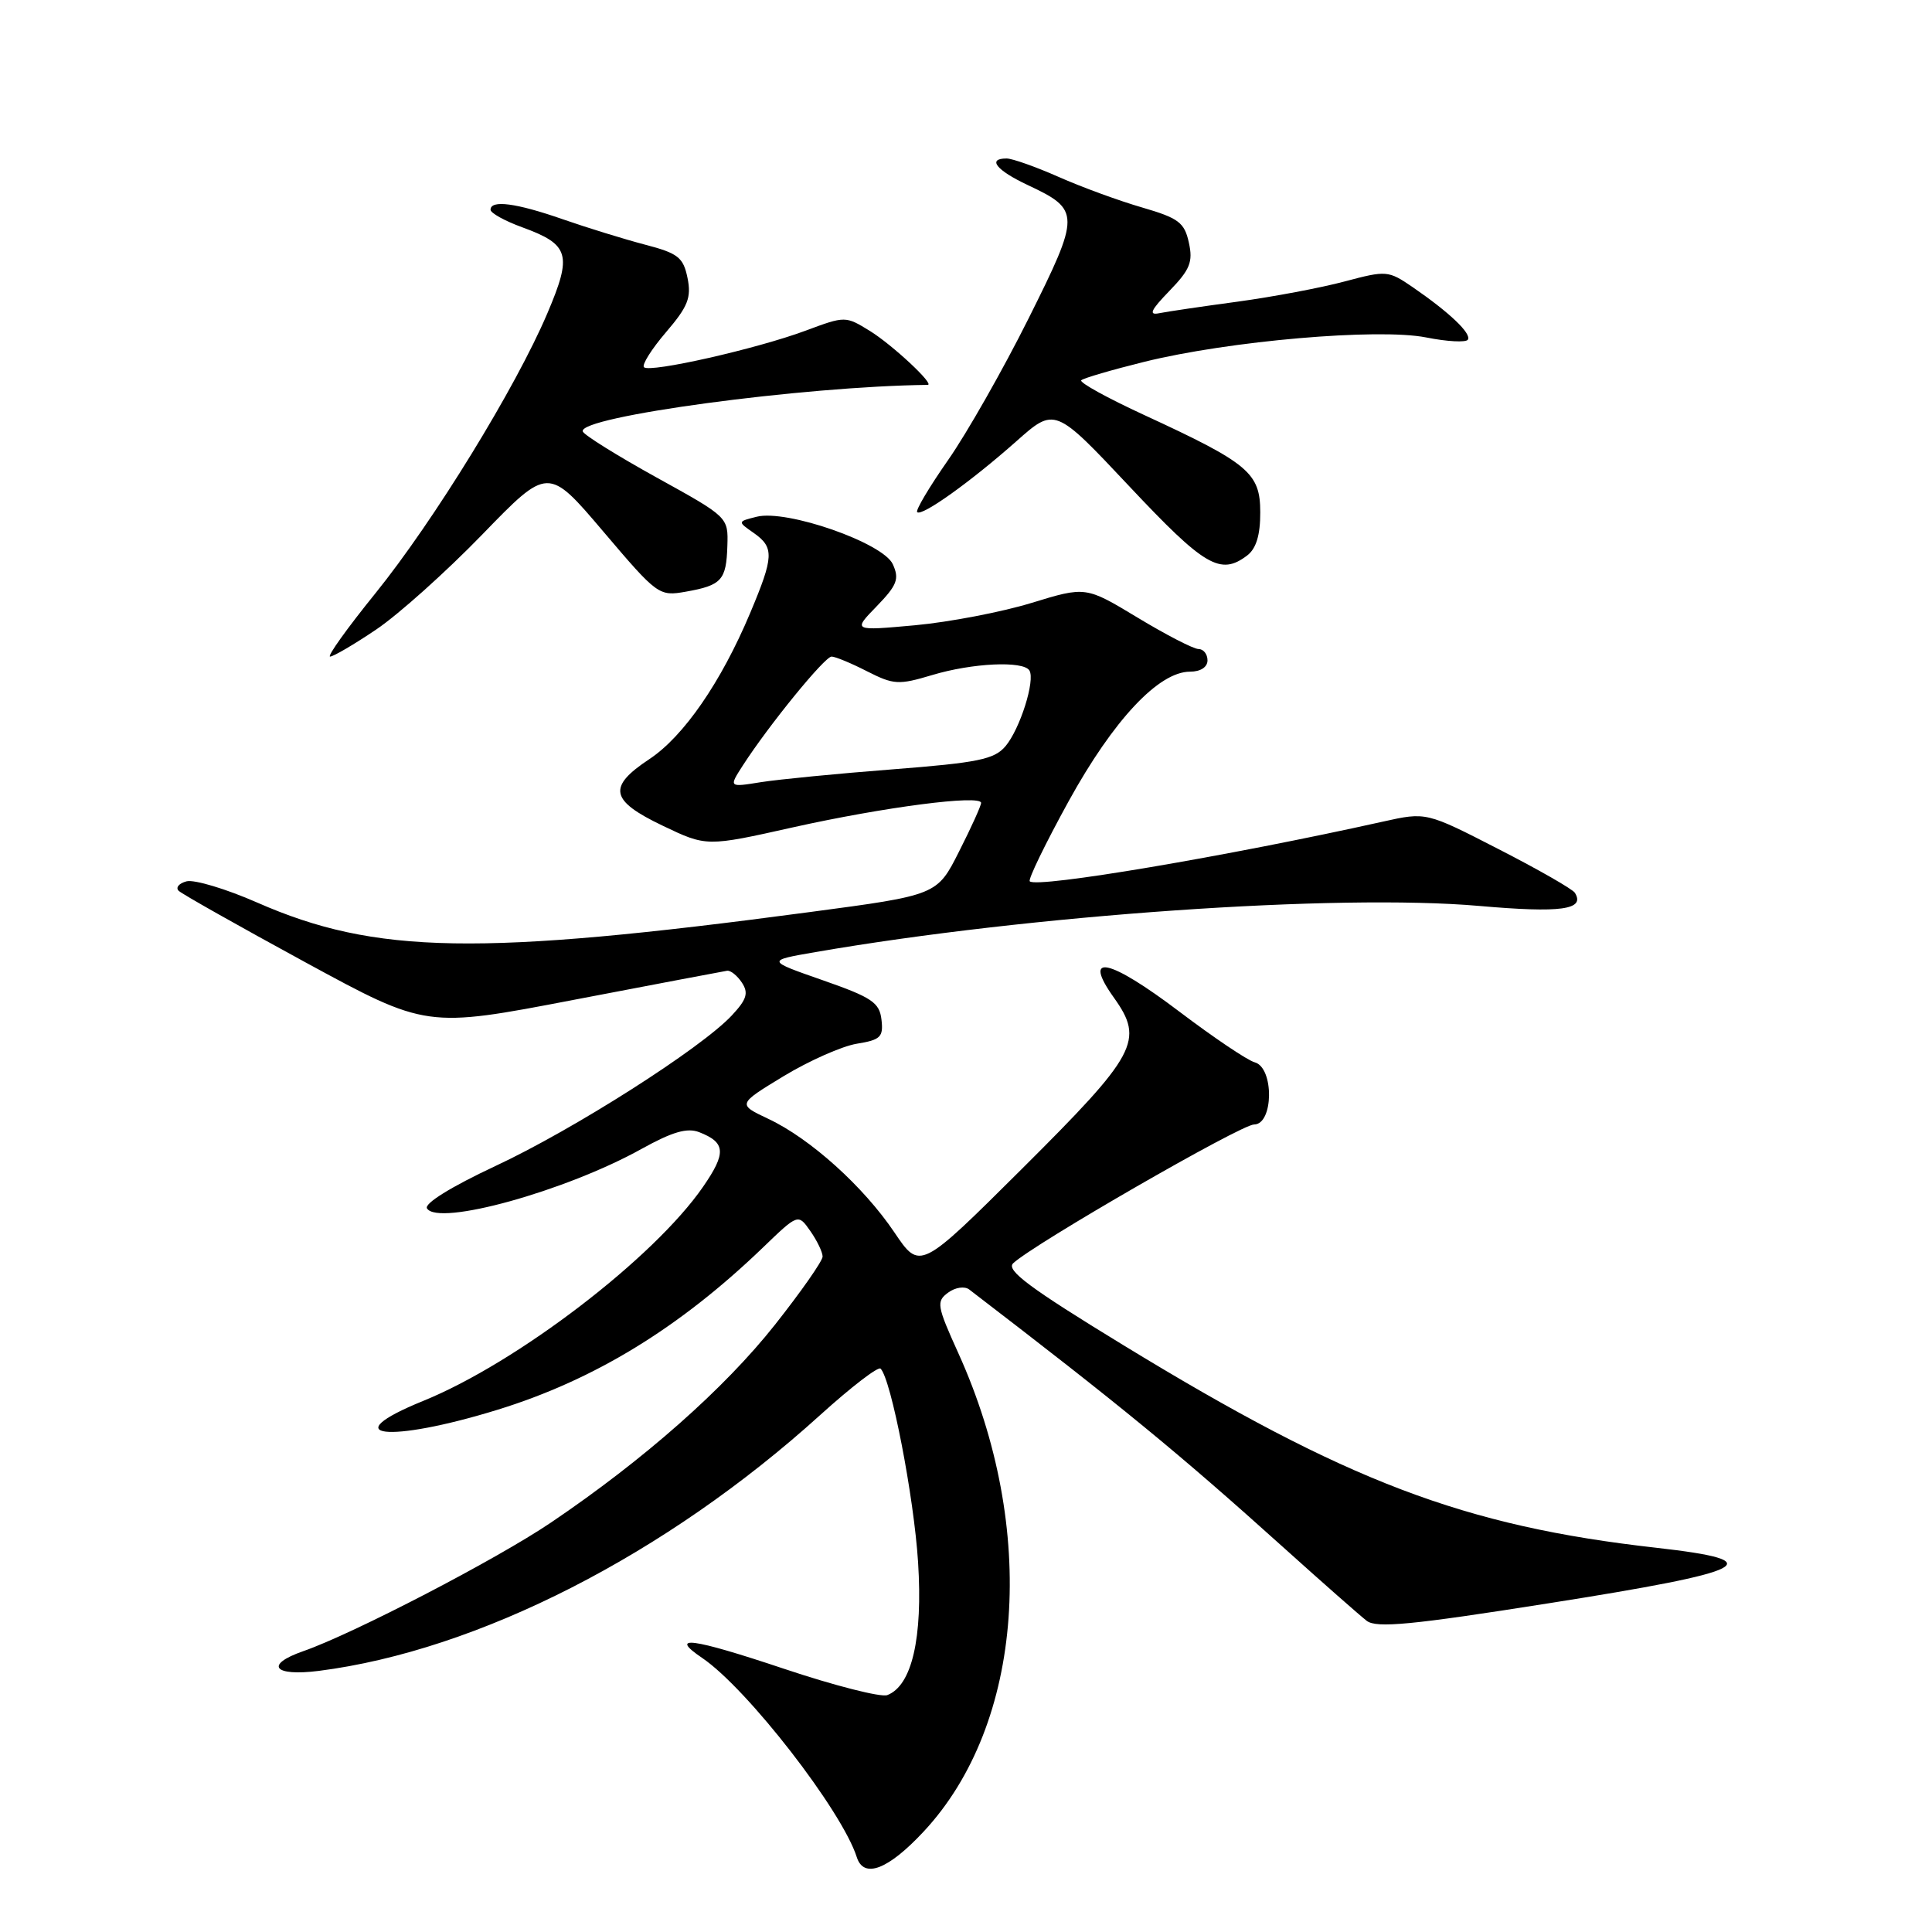 <?xml version="1.0" encoding="UTF-8" standalone="no"?>
<!DOCTYPE svg PUBLIC "-//W3C//DTD SVG 1.1//EN" "http://www.w3.org/Graphics/SVG/1.1/DTD/svg11.dtd" >
<svg xmlns="http://www.w3.org/2000/svg" xmlns:xlink="http://www.w3.org/1999/xlink" version="1.1" viewBox="0 0 256 256">
 <g >
 <path fill="currentColor"
d=" M 122.40 242.68 C 135.69 228.42 137.55 202.62 126.98 179.29 C 124.14 173.02 124.04 172.45 125.63 171.28 C 126.58 170.58 127.81 170.40 128.42 170.86 C 148.65 186.37 156.12 192.50 170.00 204.99 C 175.22 209.69 180.22 214.09 181.10 214.77 C 182.39 215.76 187.08 215.31 205.10 212.46 C 232.14 208.20 234.83 206.82 219.49 205.09 C 193.95 202.22 178.46 196.33 148.75 178.18 C 136.45 170.67 133.28 168.31 134.25 167.39 C 136.94 164.85 164.45 149.00 166.17 149.00 C 168.76 149.00 168.84 141.46 166.25 140.76 C 165.29 140.50 160.81 137.48 156.29 134.06 C 146.94 126.98 143.32 126.20 147.60 132.20 C 151.65 137.87 150.66 139.70 135.38 154.91 C 121.90 168.32 121.90 168.32 118.52 163.31 C 114.43 157.23 107.37 150.87 101.82 148.26 C 97.71 146.32 97.71 146.32 103.83 142.60 C 107.20 140.56 111.57 138.62 113.53 138.30 C 116.68 137.79 117.07 137.41 116.80 135.11 C 116.54 132.84 115.53 132.16 109.03 129.89 C 101.55 127.28 101.55 127.28 108.03 126.16 C 136.53 121.23 177.23 118.40 195.99 120.04 C 206.84 120.99 210.08 120.55 208.68 118.30 C 208.39 117.82 203.83 115.21 198.56 112.51 C 188.98 107.59 188.98 107.59 183.24 108.87 C 162.62 113.46 137.39 117.72 136.45 116.78 C 136.20 116.54 138.53 111.75 141.61 106.15 C 147.53 95.41 153.53 89.00 157.68 89.00 C 159.08 89.00 160.00 88.40 160.00 87.50 C 160.00 86.67 159.46 86.00 158.81 86.00 C 158.16 86.00 154.53 84.13 150.74 81.84 C 143.87 77.69 143.87 77.69 136.68 79.89 C 132.73 81.10 125.79 82.43 121.25 82.85 C 112.99 83.60 112.99 83.60 116.17 80.33 C 118.88 77.53 119.19 76.71 118.30 74.76 C 117.01 71.93 104.23 67.47 100.27 68.47 C 97.71 69.11 97.71 69.11 99.86 70.61 C 102.61 72.54 102.55 73.74 99.40 81.23 C 95.55 90.39 90.58 97.59 86.04 100.59 C 80.47 104.28 80.83 106.07 87.81 109.41 C 93.62 112.19 93.62 112.19 105.06 109.63 C 117.12 106.94 130.00 105.27 130.00 106.39 C 130.00 106.76 128.69 109.66 127.08 112.83 C 124.17 118.61 124.17 118.61 107.33 120.85 C 63.42 126.71 49.74 126.47 34.07 119.59 C 29.95 117.78 25.74 116.52 24.72 116.78 C 23.70 117.05 23.24 117.62 23.68 118.04 C 24.13 118.47 31.70 122.74 40.50 127.53 C 56.50 136.23 56.50 136.23 76.00 132.49 C 86.72 130.44 95.88 128.70 96.34 128.63 C 96.81 128.56 97.69 129.27 98.31 130.21 C 99.21 131.58 98.95 132.43 96.97 134.55 C 92.91 138.90 76.03 149.66 65.63 154.51 C 59.78 157.25 56.18 159.48 56.58 160.12 C 58.05 162.51 74.95 157.83 85.02 152.23 C 89.10 149.97 91.05 149.40 92.65 150.02 C 96.16 151.39 96.26 152.76 93.17 157.24 C 86.66 166.69 68.51 180.58 56.07 185.63 C 44.25 190.44 51.39 191.28 65.93 186.80 C 78.77 182.84 90.06 175.93 101.13 165.27 C 105.76 160.81 105.76 160.81 107.38 163.13 C 108.27 164.40 109.00 165.92 109.00 166.50 C 109.00 167.08 106.16 171.14 102.69 175.53 C 96.00 183.99 85.34 193.41 73.00 201.75 C 65.80 206.62 46.81 216.48 40.18 218.79 C 35.01 220.59 36.25 222.16 42.25 221.40 C 63.33 218.71 88.27 205.99 108.70 187.48 C 112.78 183.79 116.37 181.03 116.68 181.35 C 118.08 182.74 121.10 198.33 121.65 207.00 C 122.29 217.07 120.83 223.36 117.57 224.61 C 116.74 224.93 110.56 223.36 103.85 221.11 C 91.61 217.02 88.50 216.61 93.06 219.70 C 99.01 223.73 111.58 239.94 113.53 246.09 C 114.45 248.98 117.69 247.74 122.40 242.68 Z  M 49.84 83.42 C 52.77 81.45 59.09 75.79 63.90 70.83 C 72.63 61.82 72.63 61.82 79.94 70.43 C 87.12 78.89 87.32 79.03 90.88 78.40 C 95.62 77.56 96.24 76.88 96.38 72.33 C 96.50 68.52 96.50 68.52 87.00 63.27 C 81.78 60.38 77.38 57.64 77.22 57.17 C 76.57 55.21 106.51 51.18 122.92 51.00 C 123.92 50.99 118.26 45.71 115.28 43.86 C 112.03 41.86 112.00 41.86 106.76 43.81 C 100.29 46.22 86.10 49.43 85.33 48.66 C 85.02 48.35 86.33 46.26 88.25 44.02 C 91.16 40.62 91.63 39.44 91.10 36.83 C 90.54 34.10 89.85 33.56 85.48 32.42 C 82.74 31.70 77.84 30.19 74.59 29.06 C 68.41 26.90 65.00 26.45 65.00 27.79 C 65.00 28.23 66.88 29.27 69.18 30.11 C 75.46 32.40 75.85 33.71 72.53 41.51 C 68.35 51.35 57.48 69.04 49.74 78.62 C 46.01 83.23 43.31 87.00 43.74 87.00 C 44.17 87.00 46.92 85.39 49.84 83.42 Z  M 165.25 73.61 C 166.45 72.70 167.00 70.90 166.99 67.89 C 166.99 62.66 165.47 61.39 151.63 55.00 C 146.75 52.75 142.99 50.68 143.27 50.39 C 143.55 50.11 147.32 49.01 151.64 47.94 C 162.88 45.16 182.60 43.46 188.96 44.71 C 191.76 45.27 194.25 45.40 194.50 45.01 C 195.00 44.19 192.06 41.40 187.19 38.05 C 183.96 35.84 183.71 35.82 178.19 37.29 C 175.06 38.13 168.68 39.33 164.00 39.97 C 159.32 40.60 154.65 41.29 153.61 41.50 C 152.16 41.80 152.47 41.11 154.96 38.54 C 157.68 35.73 158.10 34.71 157.53 32.15 C 156.95 29.48 156.17 28.90 151.33 27.49 C 148.29 26.61 143.31 24.79 140.27 23.44 C 137.24 22.10 134.13 21.00 133.38 21.00 C 130.77 21.00 132.01 22.56 136.20 24.53 C 143.18 27.81 143.18 28.40 136.29 42.20 C 132.91 48.97 128.11 57.41 125.62 60.97 C 123.14 64.52 121.29 67.63 121.53 67.86 C 122.14 68.47 128.60 63.85 134.64 58.50 C 139.77 53.94 139.77 53.94 149.64 64.44 C 159.62 75.06 161.71 76.29 165.25 73.61 Z  M 98.44 101.41 C 101.89 96.07 109.28 87.00 110.19 87.00 C 110.68 87.00 112.80 87.88 114.89 88.95 C 118.42 90.74 119.07 90.78 123.51 89.45 C 128.82 87.85 135.59 87.53 136.40 88.84 C 137.20 90.14 135.16 96.59 133.23 98.88 C 131.75 100.62 129.61 101.06 118.30 101.94 C 111.04 102.50 103.18 103.27 100.83 103.64 C 96.56 104.33 96.56 104.33 98.44 101.41 Z "/>
</g>
</svg>